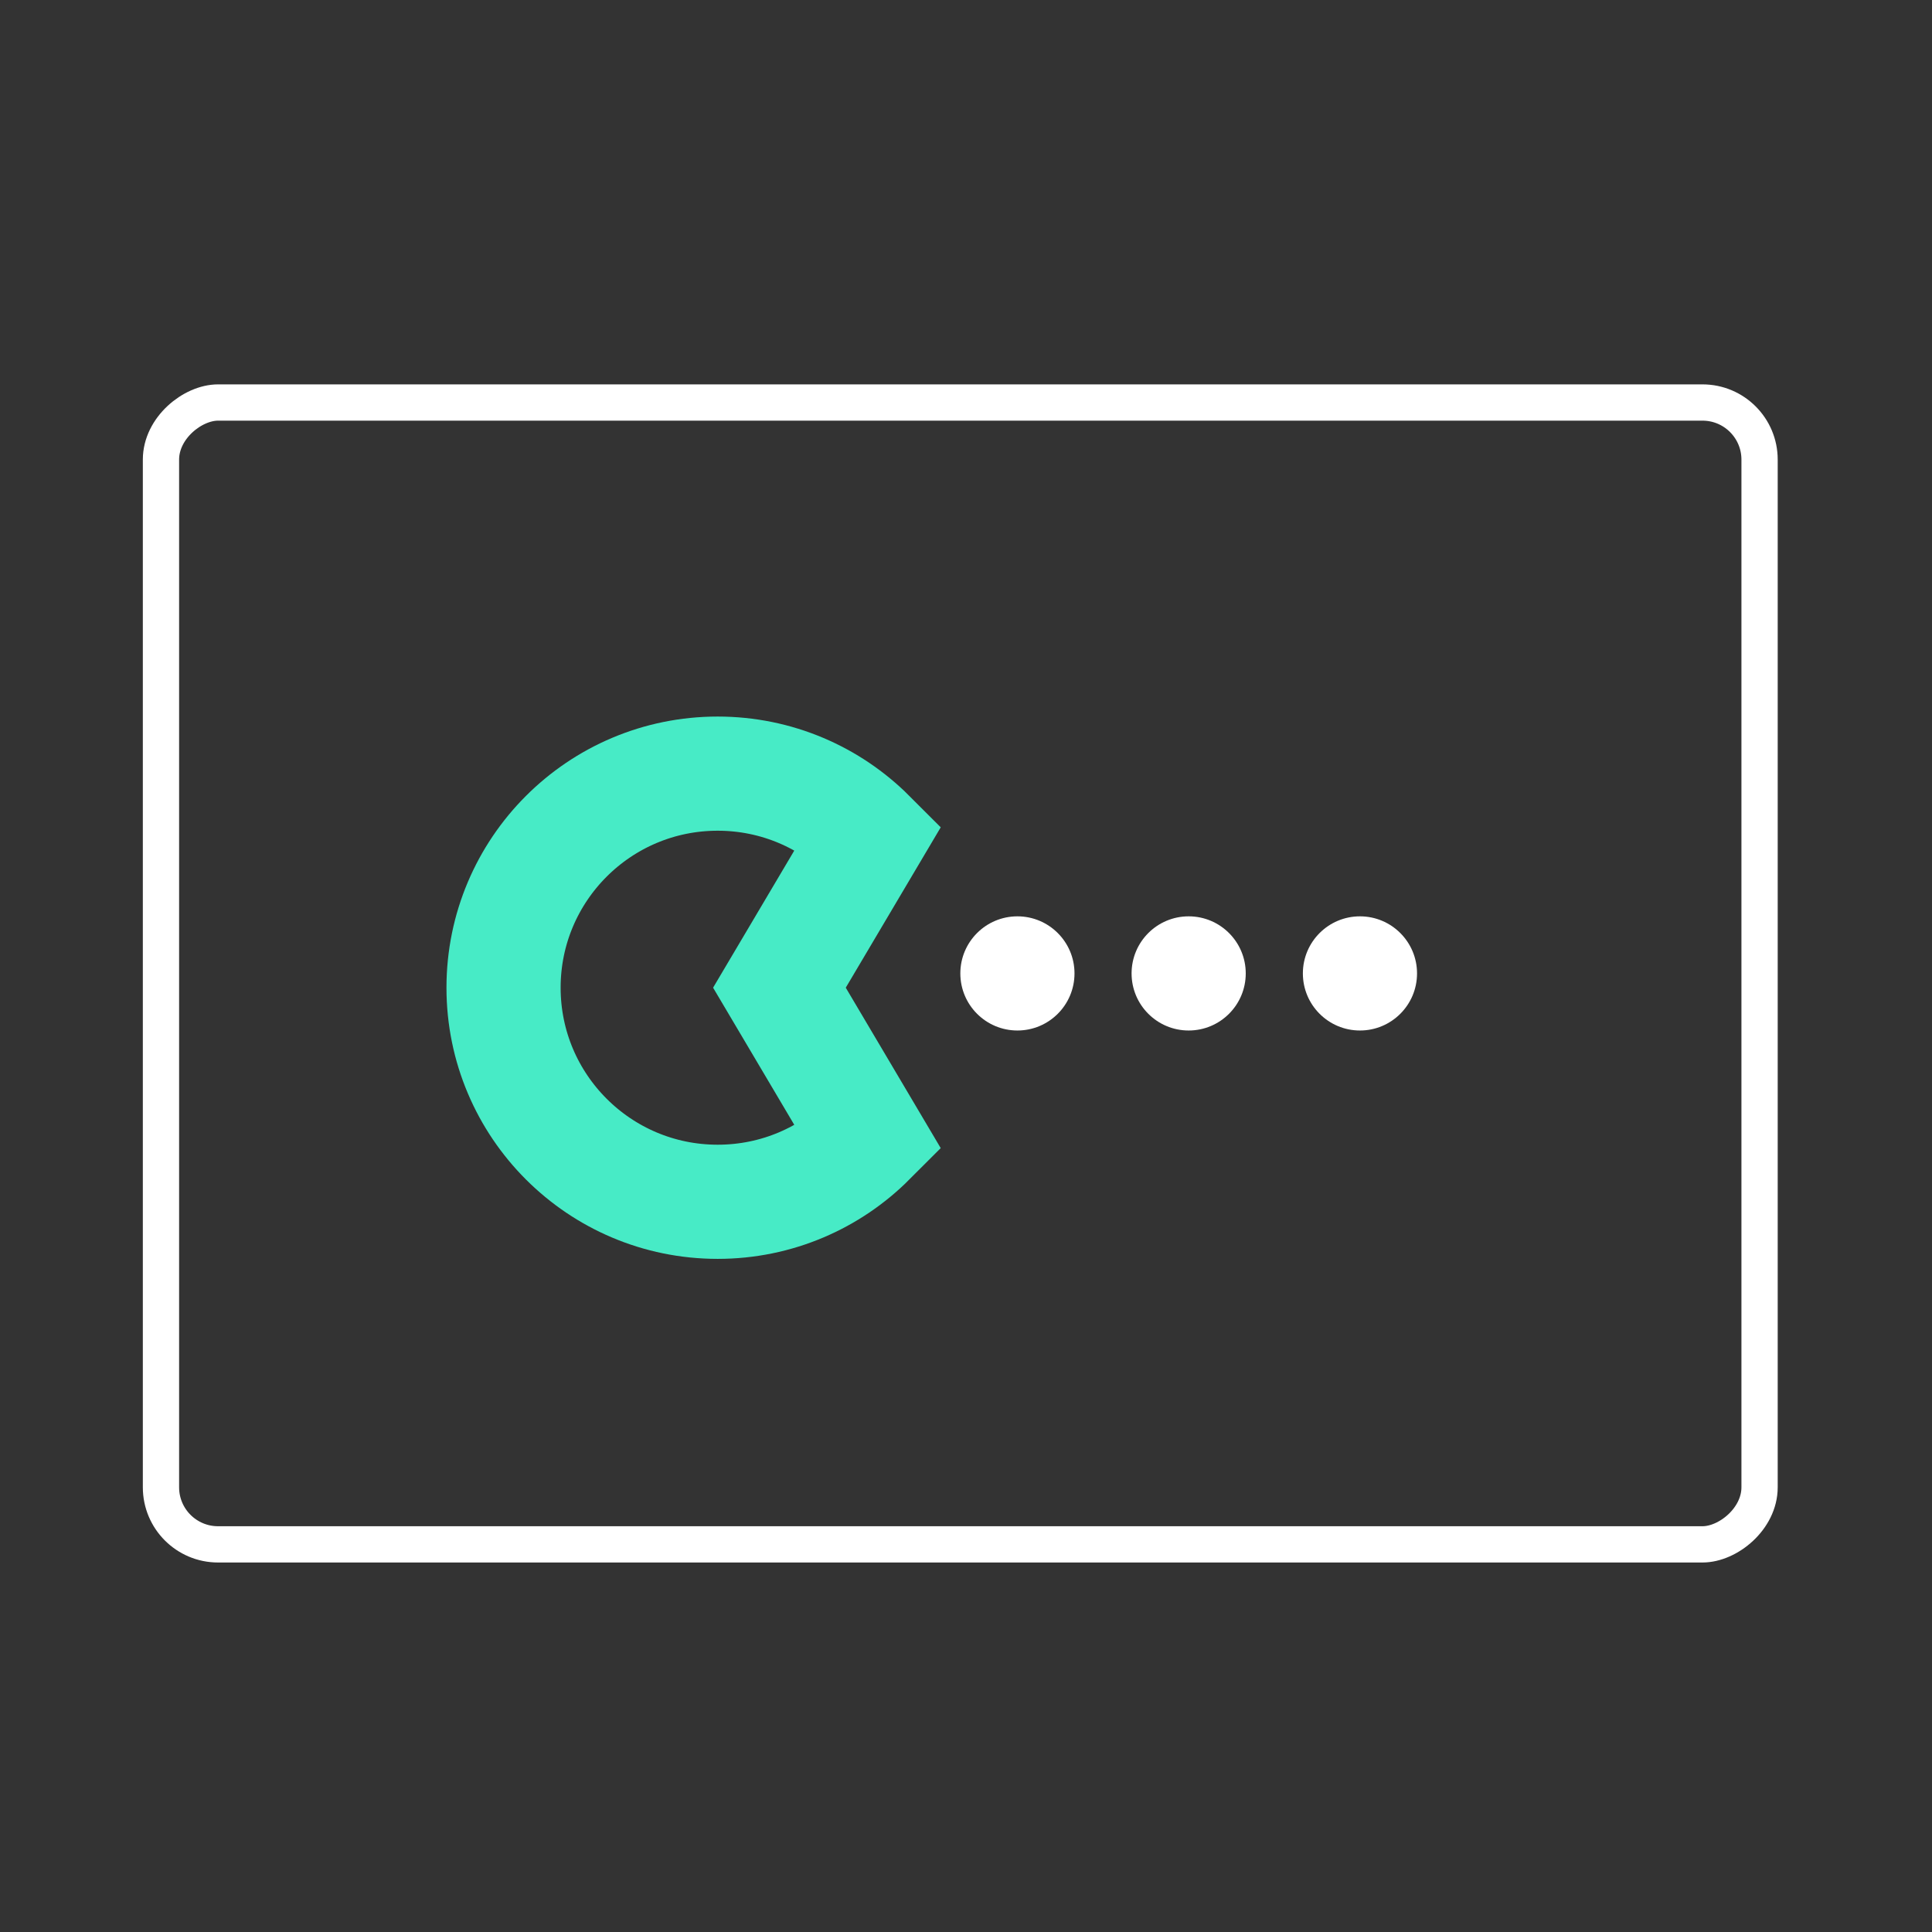 <?xml version="1.0" encoding="UTF-8"?>
<svg width="44px" height="44px" viewBox="0 0 44 44" version="1.1" xmlns="http://www.w3.org/2000/svg" xmlns:xlink="http://www.w3.org/1999/xlink">
    <rect x="0" y="0" width="44" height="44" fill="#333333" stroke="none"/>
    <!-- Generator: Sketch 61 (89581) - https://sketch.com -->
    <title>Game</title>
    <desc>Created with Sketch.</desc>
    <g id="Game" stroke="none" stroke-width="1" fill="none" fill-rule="evenodd">
        <g>
            <rect id="Rectangle-17" x="0" y="0" width="44" height="44"></rect>
            <g id="Group-25" transform="translate(3.667, 9.167)">
                <rect id="Rectangle-51" stroke="#FFFFFF" stroke-width="0.826" transform="translate(18.203, 13.002) rotate(90) translate(-18.203, -13.002) " x="5.201" y="-5.201" width="26.005" height="36.407" rx="1.3"></rect>
                <path d="M12.677,18.203 C14.024,18.203 15.243,17.658 16.125,16.775 L14.084,13.327 L16.125,9.88 C15.243,8.997 14.024,8.452 12.677,8.452 C9.984,8.452 7.801,10.635 7.801,13.327 C7.801,16.02 9.984,18.203 12.677,18.203 Z" id="Oval-5" stroke="#47EBC6" stroke-width="2.6"></path>
                <circle id="Oval-7" fill="#FFFFFF" cx="19.504" cy="13.002" r="1.3"></circle>
                <circle id="Oval-7-Copy" fill="#FFFFFF" cx="23.404" cy="13.002" r="1.3"></circle>
                <circle id="Oval-7-Copy-2" fill="#FFFFFF" cx="27.305" cy="13.002" r="1.3"></circle>
            </g>
        </g>
    </g>
</svg>